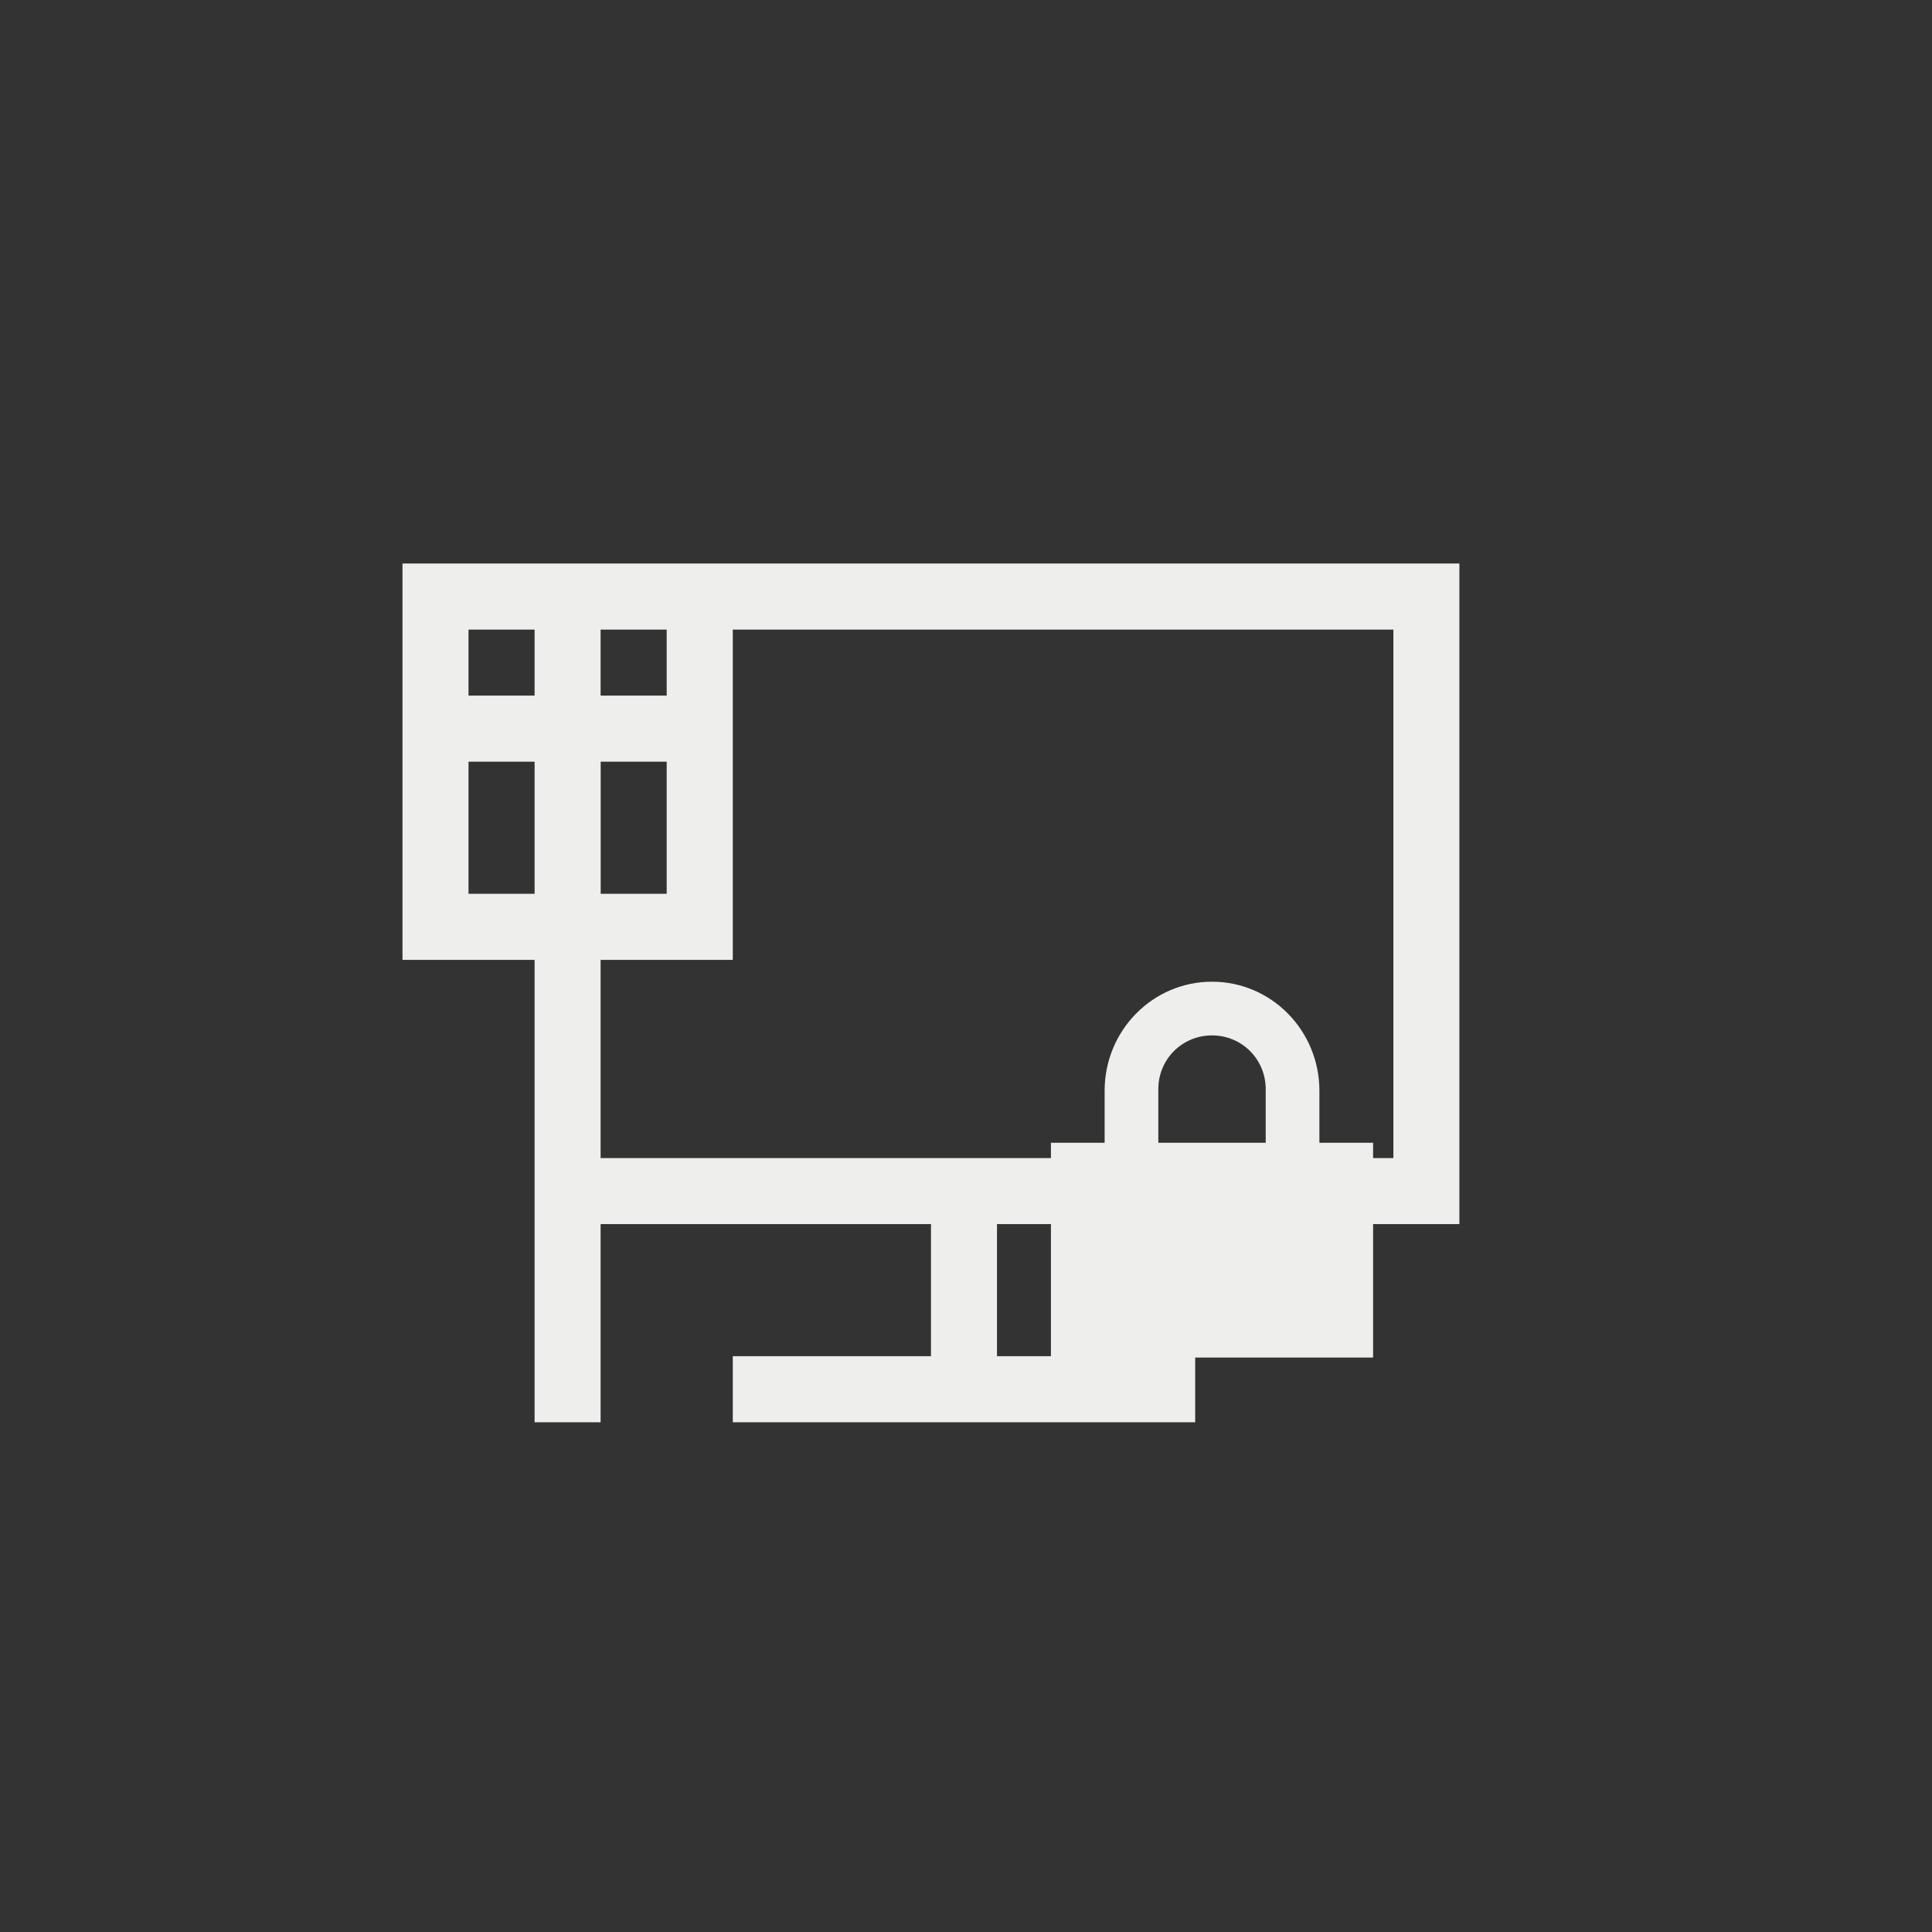<?xml version="1.0" encoding="utf-8"?>
<svg width="24" height="24" version="1.1" xmlns="http://www.w3.org/2000/svg">
  <rect width="100%" height="100%" fill="#333333" stroke="none"/>
  <defs>
    <style id="current-color-scheme" type="text/css">
   .ColorScheme-Text { color:#eeeeec; } .ColorScheme-Highlight { color:#367bf0; } .ColorScheme-NeutralText { color:#ffcc44; } .ColorScheme-PositiveText { color:#3db47e; } .ColorScheme-NegativeText { color:#dd4747; }
  </style>
  </defs>
  <path d="M 5 7 L 5 11.924 L 6.641 11.924 L 6.641 17.668 L 7.461 17.668 L 7.461 15.206 L 11.565 15.206 L 11.565 16.847 L 9.103 16.847 L 9.103 17.668 L 14.847 17.668 L 14.847 16.847 L 12.385 16.847 L 12.385 15.206 L 18.129 15.206 L 18.129 7 L 9.102 7 L 5 7 Z M 5.82 7.821 L 6.641 7.821 L 6.641 8.641 L 5.82 8.641 L 5.82 7.821 Z M 7.461 7.821 L 8.282 7.821 L 8.282 8.641 L 7.461 8.641 L 7.461 7.821 Z M 9.103 7.821 L 17.309 7.821 L 17.309 14.386 L 7.461 14.386 L 7.461 11.924 L 9.103 11.924 L 9.103 8.641 L 9.103 7.821 Z M 5.82 9.462 L 6.641 9.462 L 6.641 11.103 L 5.82 11.103 L 5.82 9.462 Z M 7.462 9.462 L 8.282 9.462 L 8.282 11.103 L 7.462 11.103 L 7.462 9.462 Z" stroke-width="1.231" style="fill: rgb(238, 238, 236); transform-box: fill-box; transform-origin: 50% 50%;"/>
  <g transform="matrix(0.667, 0, 0, 0.667, -97.667, -378.24)">
    <path style="fill:#eeeeec" d="m169 585.36c-1.108 0-2 0.911-2 2.031v0.969h-1v4h6v-4h-1v-0.969c0-1.12-0.892-2.031-2-2.031zm0 1c0.554 0 1 0.442 1 1v1h-2v-1c0-0.558 0.446-1 1-1z"/>
  </g>
</svg>